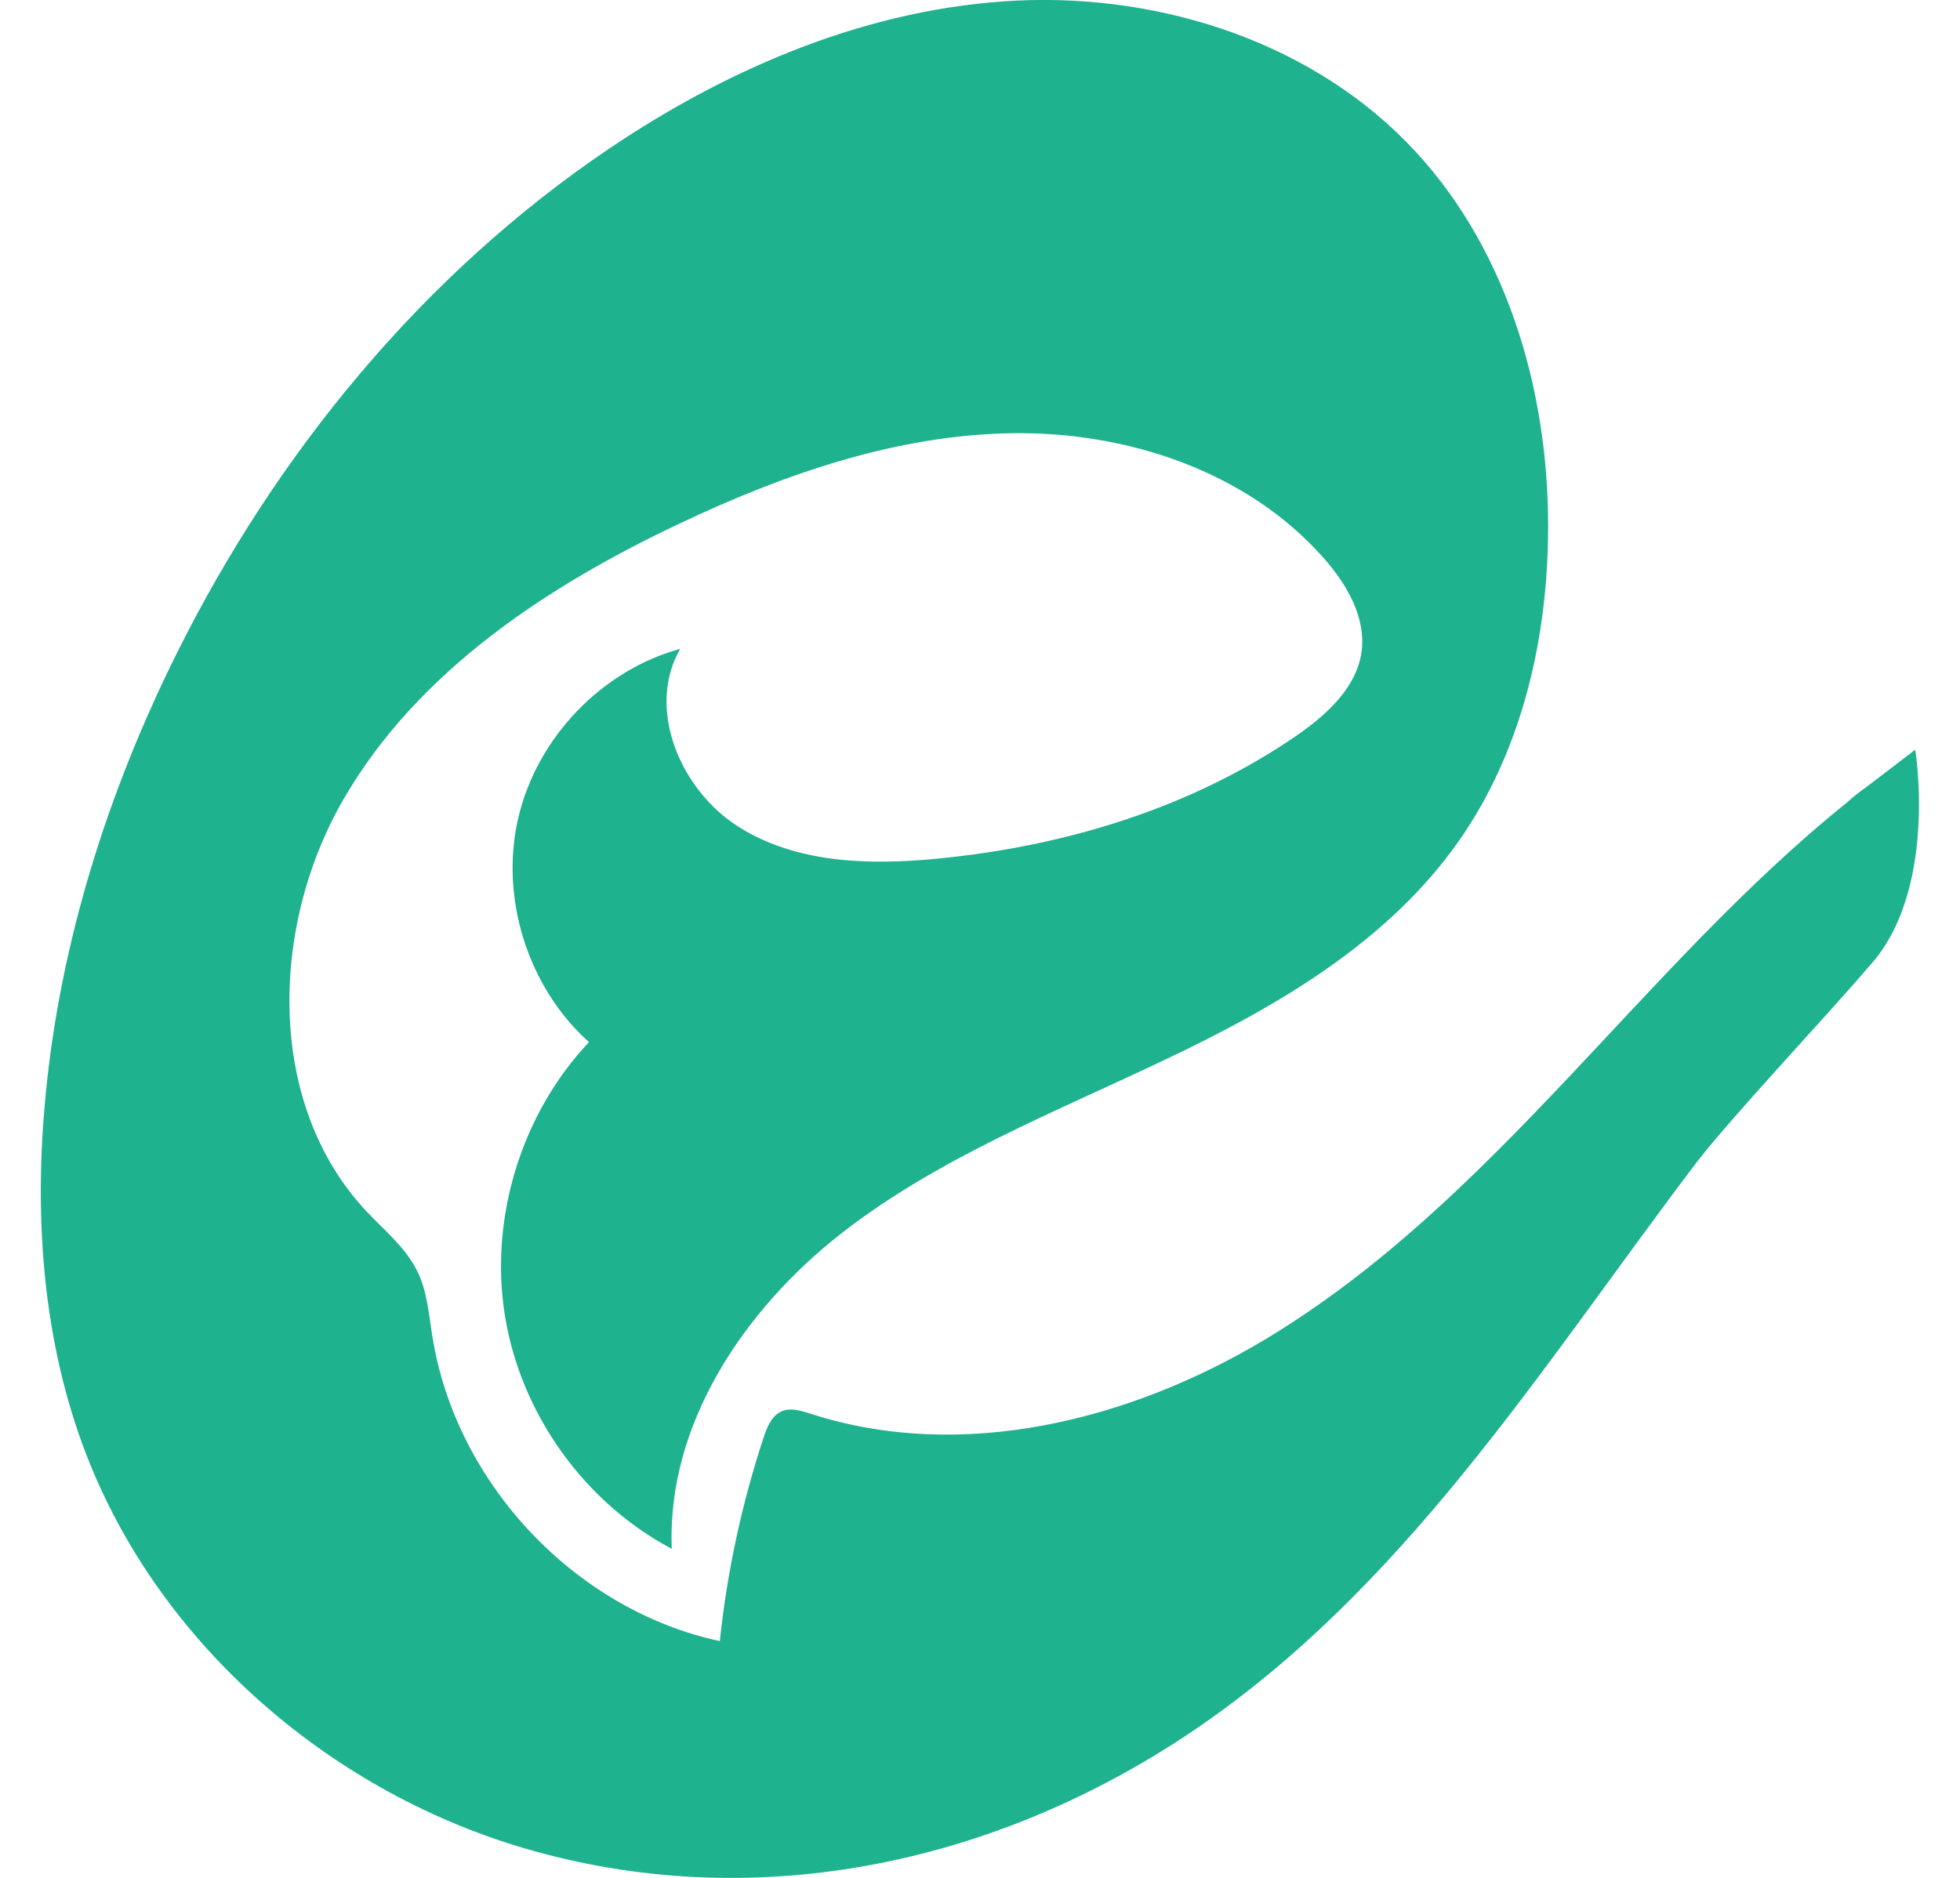<svg width="24" height="23" viewBox="0 0 24 23" fill="none" xmlns="http://www.w3.org/2000/svg">
<g clip-path="url(#clip0_2885_13405)">
<path d="M23.452 9.182L22.843 9.648C22.763 9.702 22.69 9.762 22.622 9.824C20.101 11.85 18.302 14.711 15.503 16.398C13.838 17.4 11.78 17.913 9.931 17.317C9.811 17.279 9.679 17.236 9.566 17.288C9.446 17.343 9.392 17.481 9.35 17.607C9.084 18.414 8.903 19.253 8.814 20.1C7.043 19.72 5.577 18.167 5.293 16.36C5.25 16.096 5.232 15.823 5.116 15.583C4.975 15.286 4.712 15.075 4.488 14.837C3.254 13.524 3.303 11.344 4.211 9.781C5.119 8.218 6.702 7.178 8.324 6.411C9.604 5.805 10.975 5.328 12.389 5.306C13.802 5.285 15.272 5.772 16.211 6.838C16.491 7.156 16.73 7.563 16.672 7.985C16.608 8.432 16.236 8.76 15.87 9.014C14.583 9.897 13.045 10.363 11.495 10.515C10.658 10.598 9.764 10.579 9.049 10.13C8.334 9.683 7.906 8.681 8.329 7.947C7.365 8.211 6.575 9.037 6.346 10.018C6.118 10.999 6.464 12.094 7.212 12.764C6.382 13.643 5.989 14.925 6.184 16.122C6.379 17.322 7.16 18.407 8.226 18.97C8.162 17.45 9.11 16.039 10.3 15.108C11.493 14.177 12.923 13.621 14.284 12.97C15.649 12.322 17.01 11.529 17.876 10.282C18.612 9.223 18.93 7.909 18.955 6.617C18.991 4.895 18.494 3.109 17.328 1.851C16.107 0.532 14.244 -0.076 12.457 0.007C10.669 0.091 8.952 0.813 7.464 1.817C5.192 3.349 3.388 5.541 2.162 8.007C1.32 9.7 0.739 11.534 0.558 13.419C0.419 14.852 0.514 16.326 1.005 17.678C1.875 20.072 3.99 21.92 6.412 22.635C9.192 23.454 12.102 22.853 14.501 21.271C17.175 19.507 18.859 16.764 20.762 14.253C21.183 13.7 22.427 12.379 22.881 11.842C23.737 10.921 23.452 9.182 23.452 9.182Z" fill="#1EB28F"/>
</g>
<defs>
<clipPath id="clip0_2885_13405">
<rect width="23" height="23" fill="white" transform="translate(0.5)"/>
</clipPath>
</defs>
</svg>
